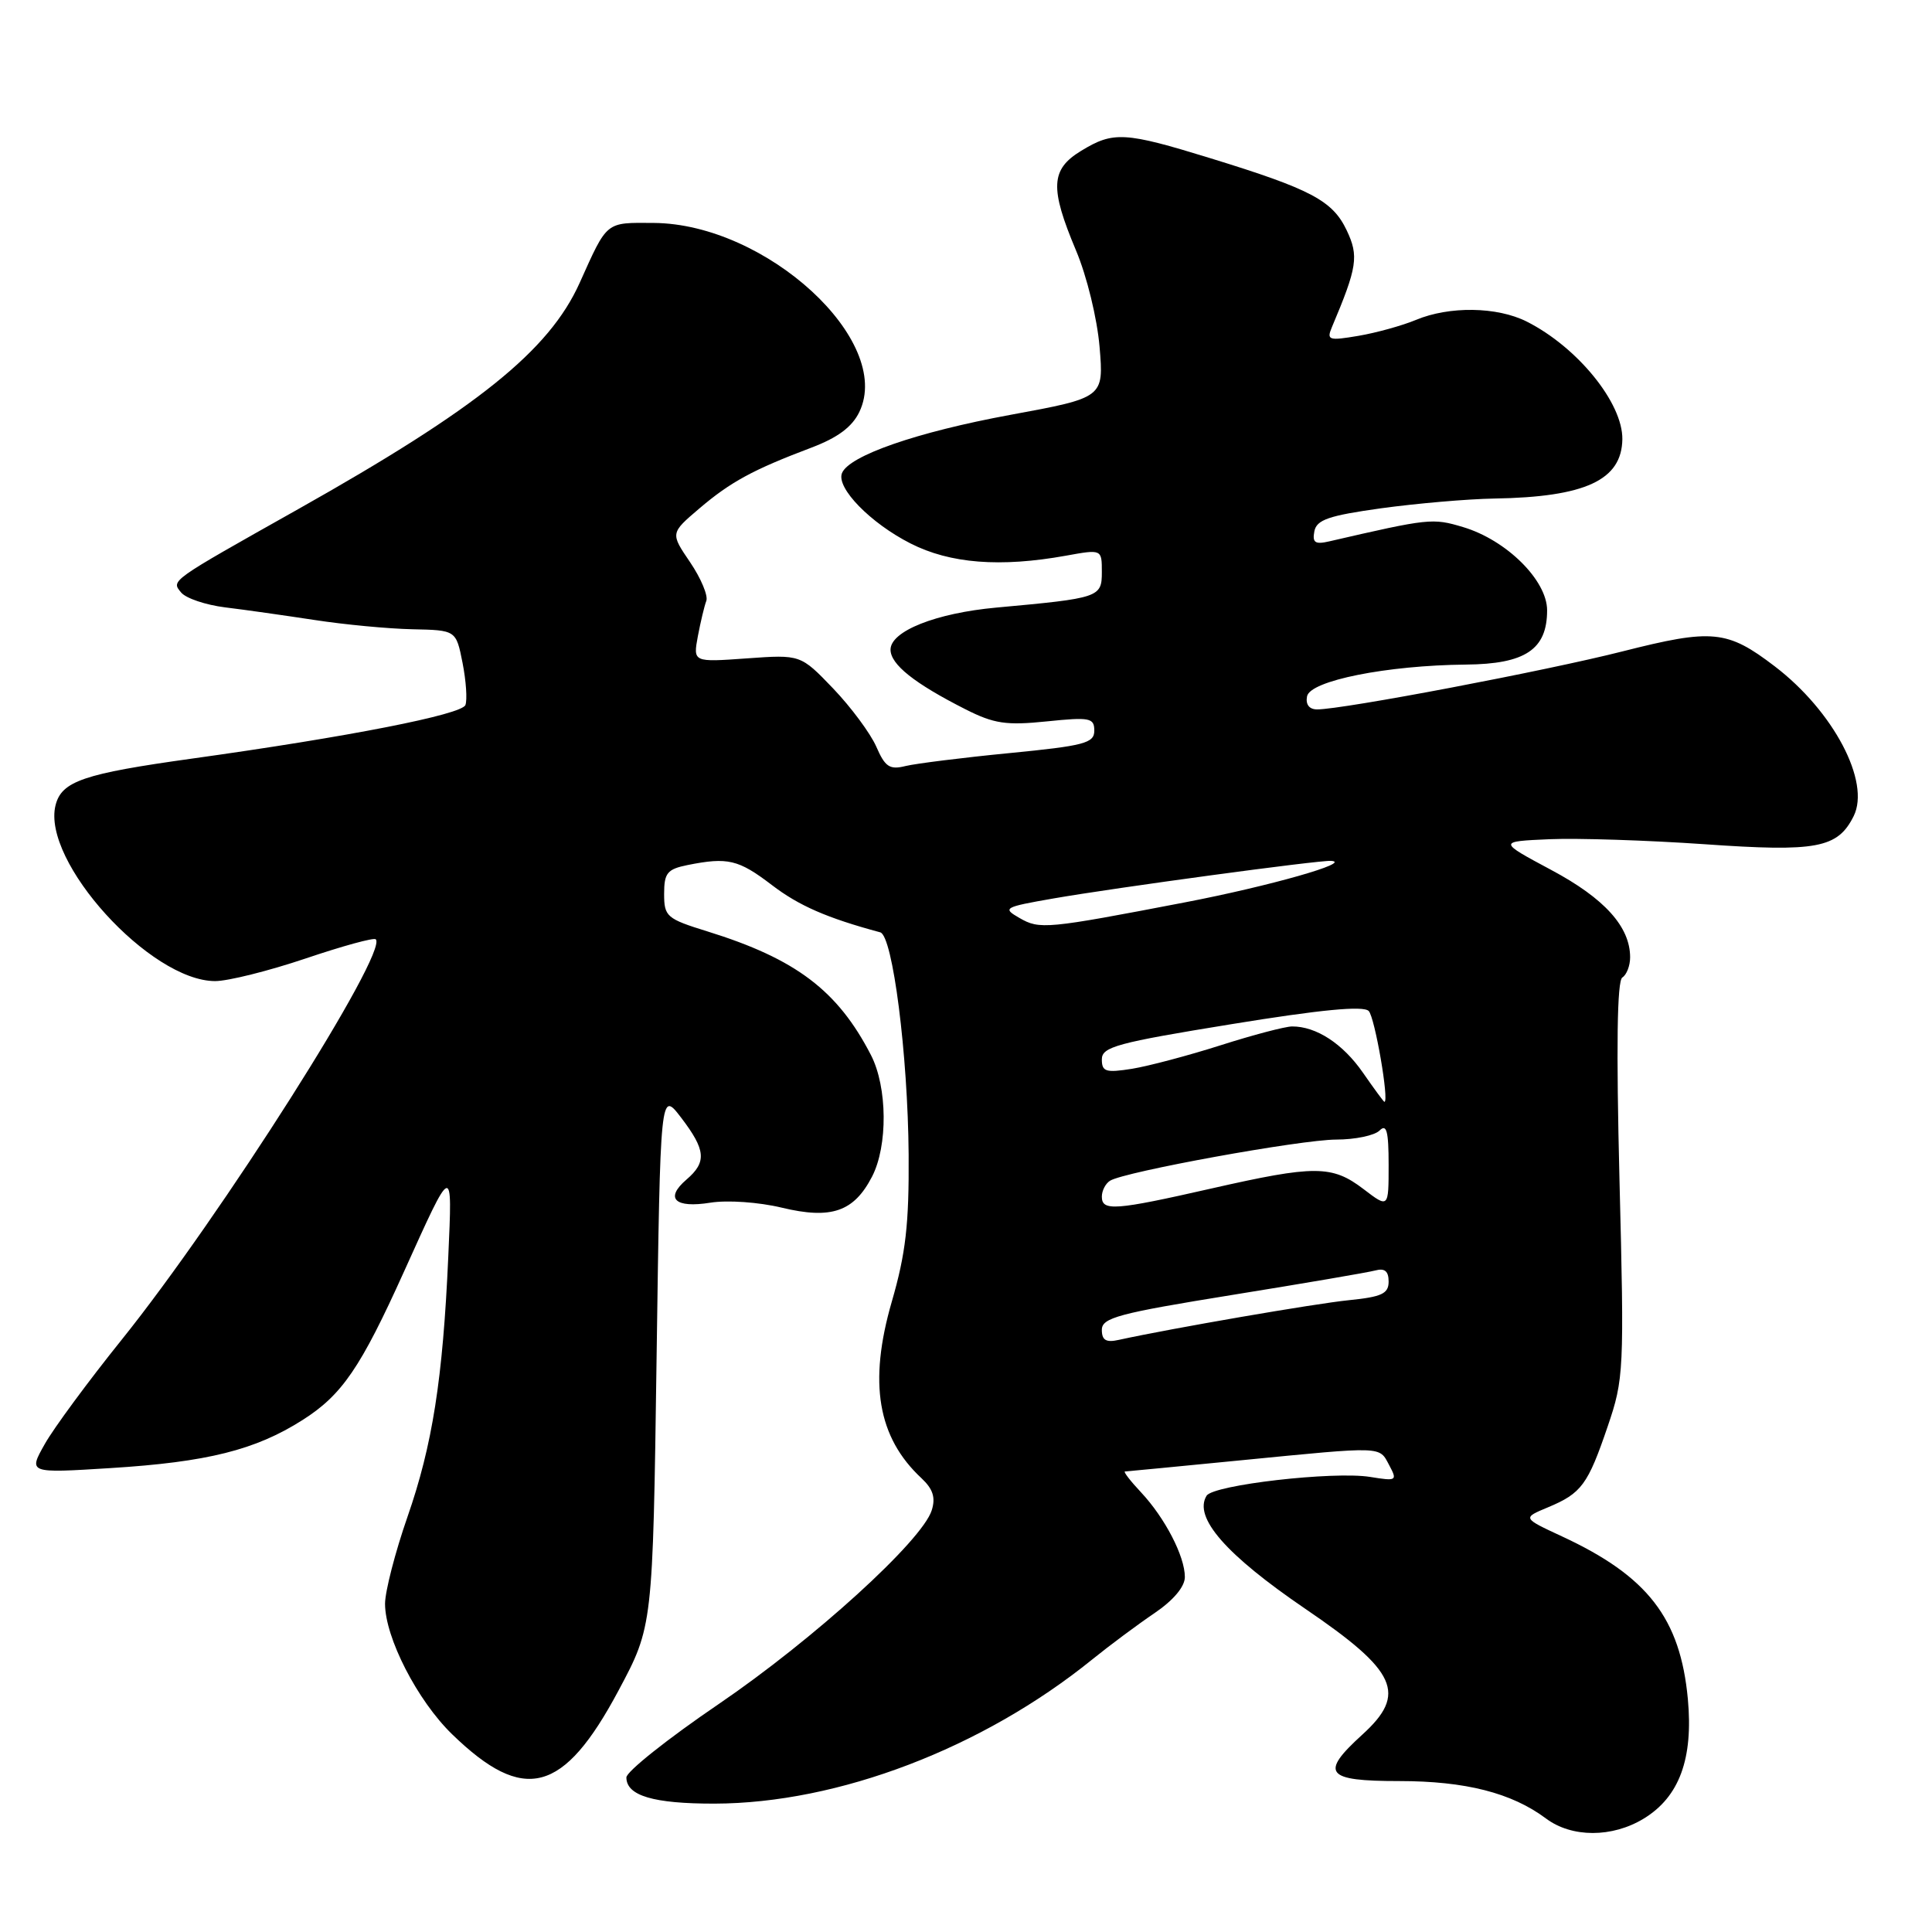 <?xml version="1.0" encoding="UTF-8" standalone="no"?>
<!DOCTYPE svg PUBLIC "-//W3C//DTD SVG 1.1//EN" "http://www.w3.org/Graphics/SVG/1.1/DTD/svg11.dtd" >
<svg xmlns="http://www.w3.org/2000/svg" xmlns:xlink="http://www.w3.org/1999/xlink" version="1.1" viewBox="0 0 256 256">
 <g >
 <path fill="currentColor"
d=" M 217.81 240.97 C 222.52 238.10 224.38 233.04 223.65 225.13 C 222.65 214.42 218.32 208.84 206.95 203.57 C 201.72 201.14 201.72 201.14 205.11 199.73 C 209.56 197.87 210.40 196.73 213.03 189.00 C 215.17 182.72 215.23 181.63 214.59 156.33 C 214.15 138.70 214.27 129.95 214.97 129.52 C 215.53 129.17 216.00 127.97 216.00 126.85 C 216.00 122.80 212.61 119.04 205.54 115.27 C 198.50 111.50 198.50 111.50 205.31 111.20 C 209.05 111.04 218.27 111.34 225.81 111.86 C 240.74 112.91 243.50 112.39 245.62 108.14 C 247.88 103.60 242.94 94.23 235.16 88.29 C 228.86 83.48 226.91 83.29 215.00 86.31 C 204.85 88.89 177.95 94.00 174.53 94.00 C 173.48 94.00 172.98 93.35 173.19 92.27 C 173.59 90.19 183.77 88.16 194.25 88.06 C 202.11 87.99 205.00 86.06 205.00 80.87 C 205.00 76.90 199.62 71.56 193.86 69.84 C 189.82 68.63 189.37 68.68 176.15 71.73 C 174.26 72.17 173.87 71.91 174.16 70.40 C 174.46 68.87 176.05 68.32 183.01 67.35 C 187.68 66.71 194.43 66.12 198.00 66.06 C 210.07 65.86 214.89 63.62 214.97 58.20 C 215.03 53.39 209.02 46.00 202.30 42.61 C 198.37 40.63 192.05 40.54 187.62 42.39 C 185.79 43.15 182.36 44.10 180.00 44.50 C 176.06 45.17 175.76 45.07 176.48 43.36 C 179.85 35.38 180.07 33.94 178.44 30.51 C 176.57 26.58 173.72 25.07 160.43 20.98 C 149.01 17.46 147.53 17.38 143.25 19.99 C 139.21 22.45 139.09 24.89 142.57 33.17 C 144.02 36.60 145.38 42.20 145.70 45.98 C 146.26 52.69 146.26 52.69 133.88 54.97 C 121.49 57.25 112.45 60.39 111.56 62.71 C 110.81 64.67 115.35 69.32 120.65 72.01 C 125.89 74.68 132.55 75.20 141.25 73.63 C 146.00 72.77 146.00 72.77 146.00 75.80 C 146.00 79.16 145.68 79.26 132.00 80.51 C 124.02 81.24 118.00 83.63 118.00 86.08 C 118.00 88.04 121.15 90.55 127.94 93.99 C 131.72 95.90 133.33 96.14 138.69 95.59 C 144.42 95.00 145.00 95.12 145.00 96.82 C 145.00 98.47 143.68 98.82 133.75 99.79 C 127.56 100.39 121.38 101.17 120.00 101.50 C 117.89 102.03 117.28 101.63 116.11 98.93 C 115.34 97.18 112.77 93.71 110.40 91.23 C 106.08 86.73 106.08 86.73 98.95 87.24 C 91.83 87.75 91.83 87.75 92.47 84.30 C 92.83 82.41 93.33 80.30 93.59 79.62 C 93.85 78.94 92.89 76.64 91.45 74.51 C 88.82 70.65 88.82 70.65 92.66 67.38 C 96.81 63.85 99.75 62.25 107.50 59.32 C 110.99 58.00 112.91 56.58 113.87 54.58 C 118.40 45.15 101.53 29.65 86.62 29.54 C 80.19 29.50 80.52 29.23 76.80 37.50 C 72.76 46.46 63.26 54.10 39.50 67.47 C 22.35 77.12 22.67 76.89 24.01 78.52 C 24.65 79.28 27.26 80.16 29.83 80.48 C 32.40 80.79 37.72 81.55 41.67 82.15 C 45.61 82.76 51.44 83.31 54.63 83.38 C 60.43 83.50 60.43 83.50 61.29 87.83 C 61.76 90.22 61.93 92.73 61.67 93.42 C 61.18 94.69 46.12 97.64 25.50 100.51 C 11.06 102.52 8.16 103.51 7.36 106.70 C 5.50 114.12 19.91 130.00 28.51 130.00 C 30.22 130.00 35.61 128.65 40.48 127.01 C 45.36 125.36 49.54 124.21 49.79 124.46 C 51.48 126.15 29.27 161.16 16.14 177.50 C 11.72 183.00 7.12 189.23 5.93 191.35 C 3.75 195.21 3.75 195.21 14.63 194.53 C 27.46 193.73 33.83 192.14 40.09 188.16 C 45.32 184.84 47.78 181.24 53.53 168.50 C 60.05 154.07 59.95 154.10 59.40 166.50 C 58.68 182.73 57.30 191.50 53.99 201.00 C 52.36 205.68 51.03 210.85 51.02 212.50 C 51.02 216.98 55.30 225.33 59.91 229.80 C 69.44 239.05 74.66 237.68 81.96 224.00 C 86.50 215.50 86.50 215.50 87.00 180.00 C 87.50 144.50 87.50 144.50 90.25 148.09 C 93.53 152.39 93.67 153.98 90.96 156.30 C 88.05 158.80 89.42 160.12 94.14 159.36 C 96.39 159.00 100.54 159.29 103.58 160.02 C 110.15 161.60 113.14 160.57 115.55 155.91 C 117.66 151.83 117.59 144.05 115.41 139.81 C 111.00 131.25 105.47 127.06 93.75 123.42 C 88.32 121.74 88.00 121.45 88.00 118.44 C 88.00 115.67 88.41 115.17 91.12 114.62 C 96.44 113.56 97.84 113.89 102.26 117.26 C 105.85 120.01 109.58 121.64 116.64 123.54 C 118.29 123.99 120.30 139.74 120.40 153.00 C 120.46 162.22 120.02 166.09 118.16 172.50 C 115.06 183.22 116.28 190.46 122.11 195.88 C 123.63 197.31 123.99 198.44 123.46 200.12 C 122.18 204.17 107.80 217.24 95.21 225.81 C 88.49 230.38 83.00 234.75 83.00 235.52 C 83.00 237.94 86.58 239.00 94.68 238.99 C 111.06 238.95 130.17 231.66 144.71 219.90 C 147.02 218.03 150.73 215.27 152.96 213.76 C 155.48 212.05 157.00 210.25 157.00 208.96 C 157.00 206.22 154.37 201.14 151.20 197.75 C 149.78 196.24 148.82 194.99 149.06 194.98 C 149.30 194.97 156.25 194.30 164.50 193.49 C 183.49 191.63 182.72 191.61 184.08 194.15 C 185.18 196.21 185.07 196.27 181.55 195.70 C 176.72 194.92 160.77 196.75 159.88 198.19 C 158.11 201.06 162.43 206.00 172.95 213.17 C 185.14 221.46 186.48 224.43 180.50 229.86 C 174.85 235.00 175.65 236.00 185.37 236.00 C 194.18 236.00 200.30 237.56 204.85 240.96 C 208.27 243.52 213.63 243.52 217.81 240.97 Z  M 146.00 176.21 C 146.00 174.61 148.21 174.02 163.25 171.59 C 172.74 170.06 181.29 168.60 182.25 168.34 C 183.48 168.01 184.00 168.44 184.00 169.81 C 184.00 171.42 183.10 171.84 178.75 172.28 C 174.25 172.73 155.24 176.01 148.25 177.54 C 146.56 177.92 146.00 177.59 146.00 176.21 Z  M 146.00 158.56 C 146.00 157.77 146.49 156.82 147.09 156.45 C 149.03 155.25 172.36 151.01 177.05 151.00 C 179.55 151.00 182.14 150.46 182.80 149.80 C 183.73 148.87 184.00 149.88 184.00 154.35 C 184.00 160.10 184.00 160.10 180.66 157.55 C 176.50 154.38 174.22 154.37 160.48 157.49 C 147.72 160.39 146.00 160.51 146.00 158.56 Z  M 180.60 142.14 C 177.93 138.29 174.40 135.99 171.20 136.01 C 170.27 136.02 166.01 137.14 161.75 138.50 C 157.48 139.86 152.20 141.26 150.00 141.62 C 146.52 142.17 146.00 142.01 146.00 140.37 C 146.00 138.71 148.02 138.17 163.16 135.71 C 175.01 133.78 180.64 133.24 181.36 133.96 C 182.17 134.77 184.11 146.00 183.44 146.00 C 183.35 146.00 182.07 144.26 180.60 142.14 Z  M 135.09 121.64 C 132.79 120.32 133.00 120.20 139.59 119.05 C 147.80 117.62 174.73 113.97 176.36 114.07 C 179.34 114.25 168.20 117.42 157.00 119.57 C 138.63 123.10 137.76 123.18 135.09 121.64 Z "/>
</g>
</svg>